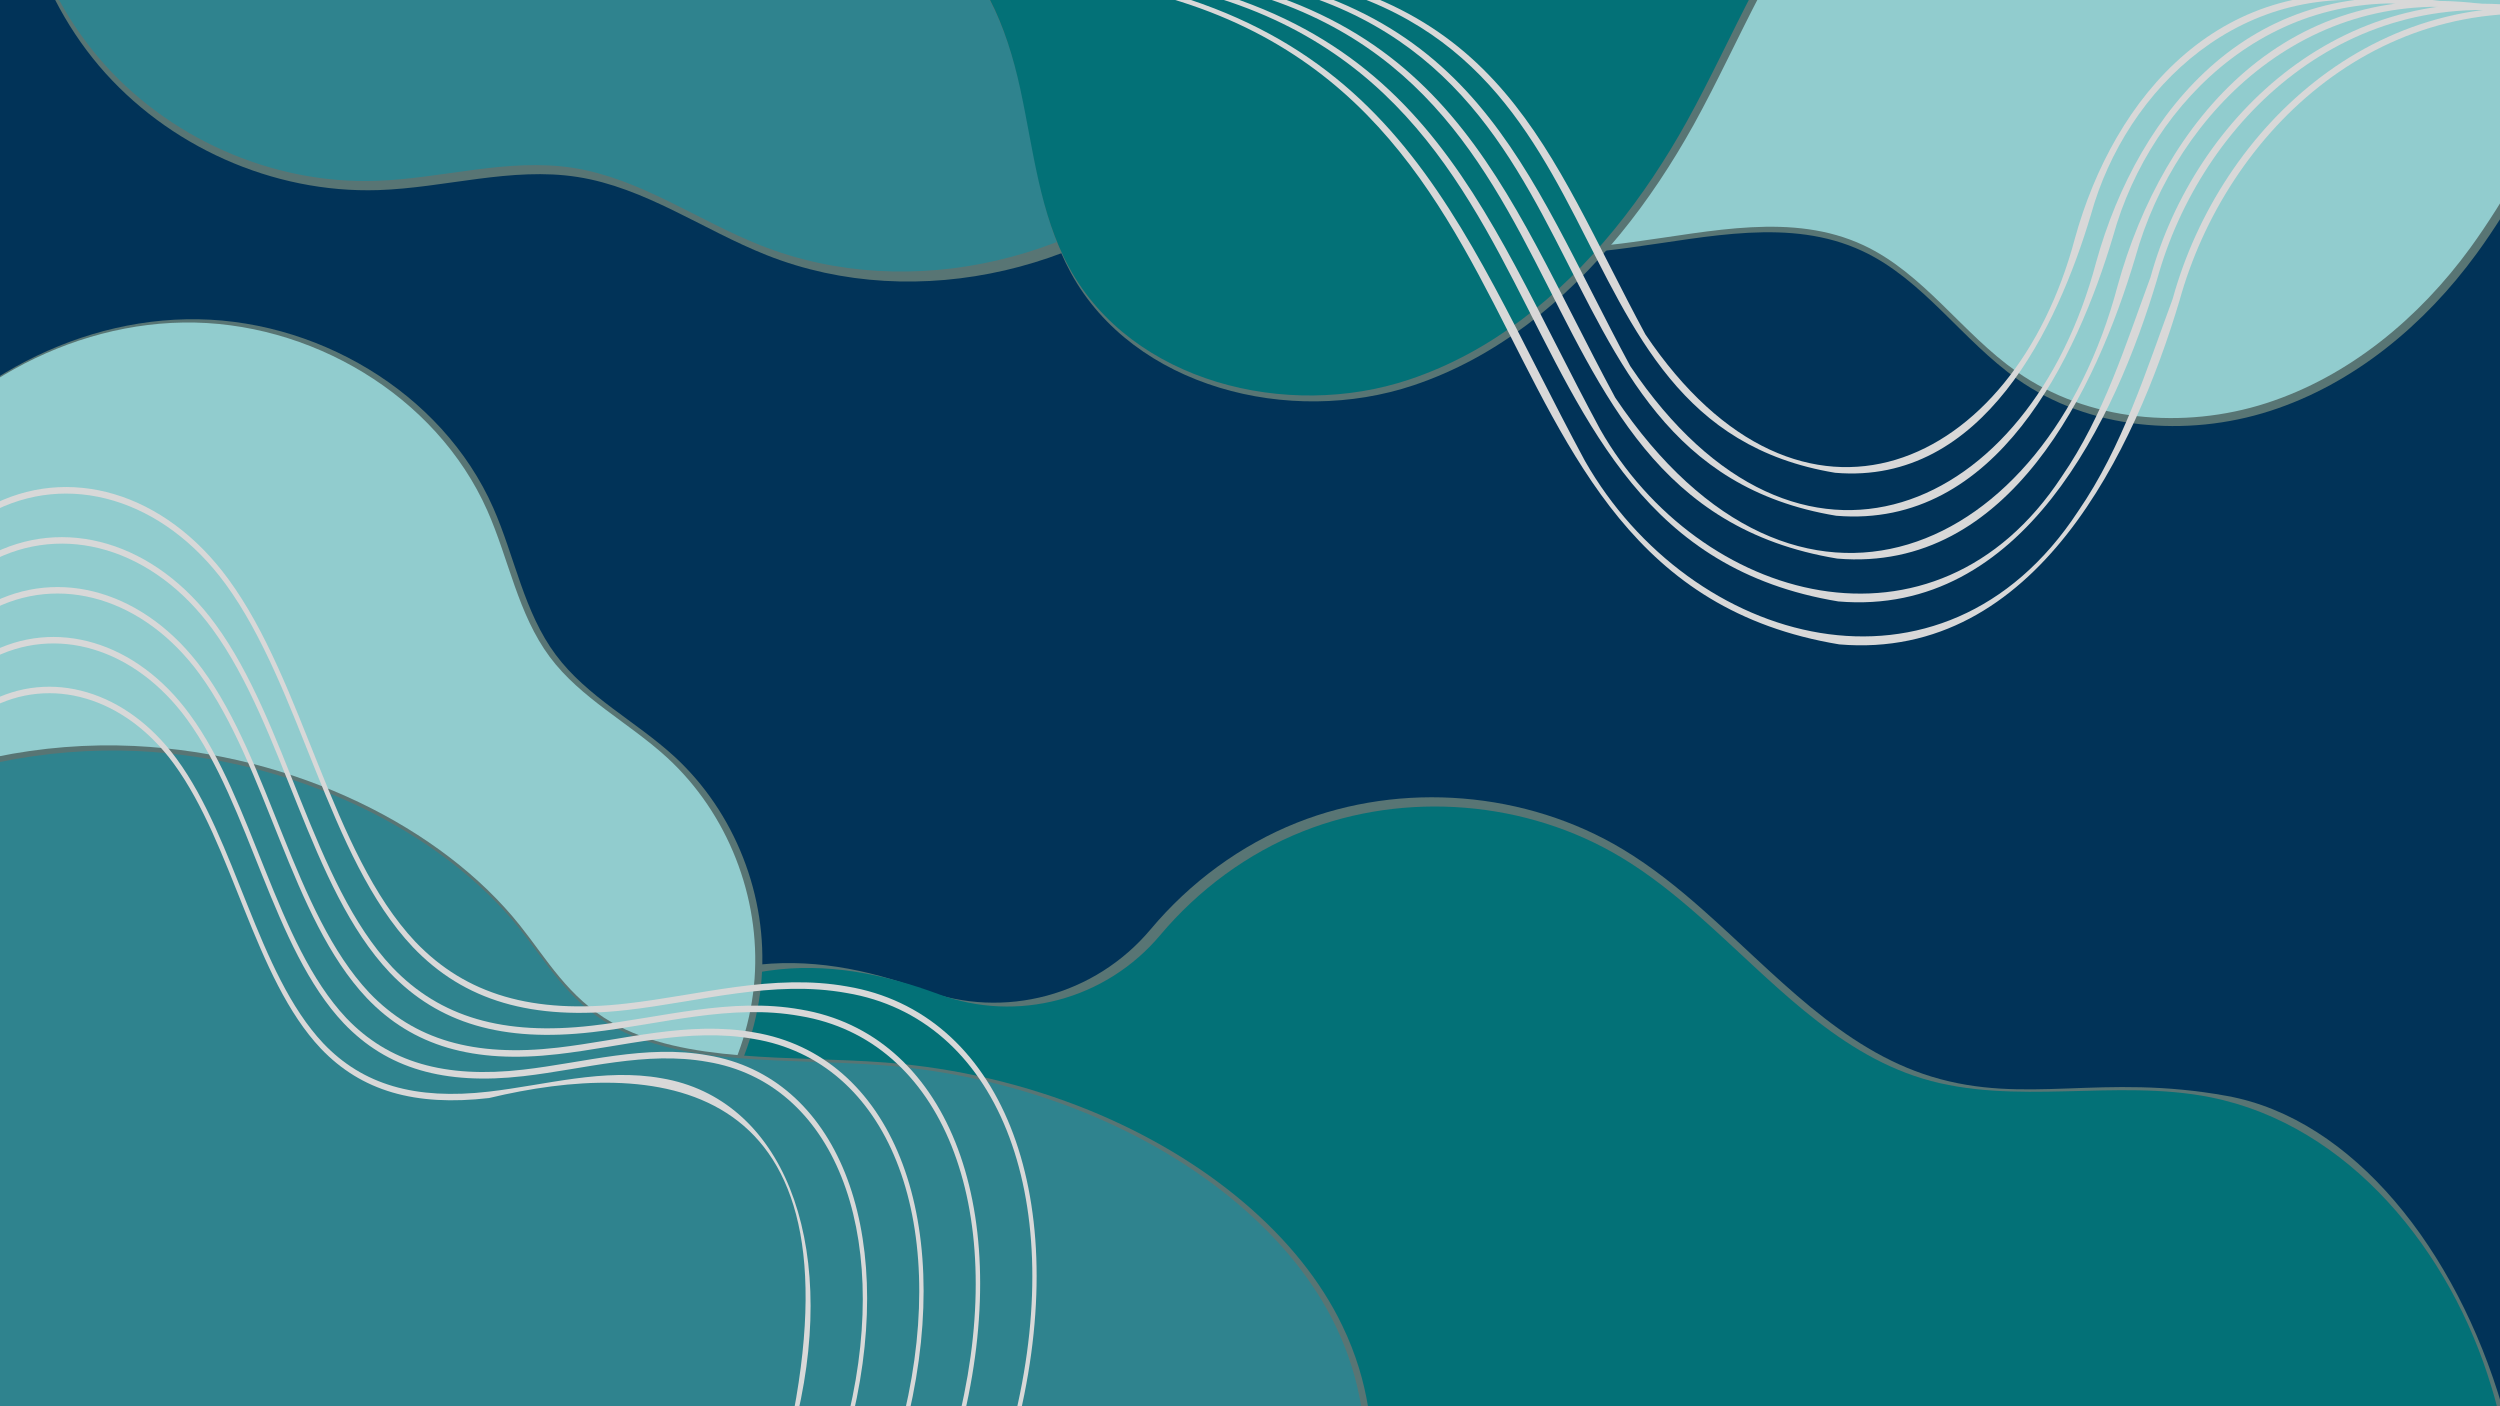 <?xml version="1.0" encoding="utf-8"?>
<!-- Generator: Adobe Illustrator 26.2.1, SVG Export Plug-In . SVG Version: 6.00 Build 0)  -->
<svg version="1.1" id="Layer_1" xmlns="http://www.w3.org/2000/svg" xmlns:xlink="http://www.w3.org/1999/xlink" x="0px" y="0px"
	 viewBox="0 0 1920 1080" style="enable-background:new 0 0 1920 1080;" xml:space="preserve">
<style type="text/css">
	.st0{clip-path:url(#SVGID_00000046321721194356567500000006694409606577294009_);fill:#013358;}
	.st1{clip-path:url(#SVGID_00000046321721194356567500000006694409606577294009_);fill:#587574;}
	.st2{clip-path:url(#SVGID_00000046321721194356567500000006694409606577294009_);fill:#037177;}
	.st3{clip-path:url(#SVGID_00000046321721194356567500000006694409606577294009_);fill:#91CCCE;}
	.st4{clip-path:url(#SVGID_00000046321721194356567500000006694409606577294009_);fill:#2F838E;}
	.st5{clip-path:url(#SVGID_00000046321721194356567500000006694409606577294009_);}
	.st6{fill:#D8D8D8;}
	.st7{fill:#587574;}
	.st8{fill:#2F838E;}
	.st9{fill:#91CCCE;}
	.st10{fill:#037177;}
</style>
<g>
	<defs>
		<rect id="SVGID_1_" width="1920" height="1080"/>
	</defs>
	<clipPath id="SVGID_00000093862875204210008320000008926586709944727953_">
		<use xlink:href="#SVGID_1_"  style="overflow:visible;"/>
	</clipPath>
	
		<rect style="clip-path:url(#SVGID_00000093862875204210008320000008926586709944727953_);fill:#013358;" width="1920" height="1080"/>
	<path style="clip-path:url(#SVGID_00000093862875204210008320000008926586709944727953_);fill:#587574;" d="M1921.7,1080.4
		l-1602.3,4.8c4.9-45.7,16.3-90.8,33-133.5c39-99.7,117-194.8,222.8-209.9c45.6-6.5,90.5,2.3,133.9,18.5
		c62.2,23.1,131.9,4.3,174.6-46.6c30.1-35.9,68.9-64.6,112.4-81.9c80.6-32,176-24.2,250.3,20.5c22.1,13.3,42.3,29.5,61.8,46.8
		c55.6,49.1,105.5,106.5,175.4,127.8c72.8,22.1,130-2.9,226.8,14.8C1807.3,859.3,1886.4,959.9,1921.7,1080.4z"/>
	<path style="clip-path:url(#SVGID_00000093862875204210008320000008926586709944727953_);fill:#037177;" d="M1917.6,1079.9H340.7
		c4.7-44.5,15.9-88.4,32.2-130c38-97.1,114.1-189.6,217.3-204.4c44.5-6.4,88.3,2.3,130.6,18c60.7,22.5,128.7,4.2,170.3-45.4
		c29.4-34.9,67.2-62.9,109.7-79.7c78.7-31.2,171.7-23.6,244.2,20c21.5,12.9,41.2,28.7,60.3,45.5c54.2,47.8,102.9,103.6,171.1,124.4
		c71,21.5,148.5-0.1,221.2,14.4c106.6,21.3,184.9,118.6,215.9,222.8C1915,1070.3,1916.4,1075.1,1917.6,1079.9z"/>
	<path style="clip-path:url(#SVGID_00000093862875204210008320000008926586709944727953_);fill:#587574;" d="M294.3,1031.4
		c23.2-31.3,58.6-51.2,94.2-67.3c35.5-16.1,72.7-29.6,104.6-52c52.2-36.6,86.9-97.1,91.8-160.4c4.9-63.3-20.5-128.1-67.1-170.8
		c-29.5-27-67-45.8-90.9-77.9c-24.6-32.9-31.5-75.4-48.1-113c-39.4-89.2-137.6-146.7-235.6-144.8c-98,1.9-191.8,59.8-243.9,142.9
		s-63.7,188.6-38,282.8c25.6,94.2,86.6,176.9,164.4,235.8c38.2,28.9,80.3,52.4,117.1,83s68.8,70.2,77.4,117.4l63.7,33.4
		C262.9,1107.9,271.1,1062.7,294.3,1031.4z"/>
	<path style="clip-path:url(#SVGID_00000093862875204210008320000008926586709944727953_);fill:#91CCCE;" d="M292.8,1028.2
		c22.9-31,57.8-50.6,93-66.5c35.1-15.9,71.8-29.1,103.4-51.2c51.5-36.2,85.7-96,90.3-158.8c4.6-62.8-20.7-127.1-67-169.7
		c-29.3-26.9-66.5-45.6-90.3-77.5c-24.4-32.8-31.4-75-47.9-112.3c-39.3-88.7-136.6-146-233.6-144.5c-97,1.6-189.6,58.7-240.9,141
		s-62.4,186.9-36.7,280.4c25.7,93.5,86.3,175.8,163.5,234.5c37.9,28.8,79.7,52.3,116.2,82.7c36.5,30.5,68.4,69.9,77,116.7l63.2,33.4
		C262,1104,269.9,1059.2,292.8,1028.2z"/>
	<path style="clip-path:url(#SVGID_00000093862875204210008320000008926586709944727953_);fill:#587574;" d="M-3.1,581.3V1080
		h1053.7c-3-18.1-8.8-39.4-19.8-62.1c-32.9-68.5-104.2-128.5-194.5-165.3c-47.8-19.4-100.9-32.4-156.5-36.6
		c-72.4-5.5-154,1.1-209.8-30.7c-33.6-19.2-49.9-48.5-70.8-74.7C339.7,636,227.5,578.9,103.1,572.9C67.4,571.2,31.2,574.2-3.1,581.3
		z"/>
	<path style="clip-path:url(#SVGID_00000093862875204210008320000008926586709944727953_);fill:#2F838E;" d="M0,585.2L0,1080h1045.4
		c-3.5-20.9-9.9-41.5-19.6-61.6c-32.6-68-103.3-127.5-193-164c-47.4-19.3-100.1-32.1-155.2-36.3c-71.8-5.5-152.8,1.1-208.1-30.5
		c-33.3-19-49.5-48.1-70.2-74.1c-59.1-74-170.4-130.7-293.8-136.7C70,575.2,34.1,578.2,0,585.2z"/>
	<g style="clip-path:url(#SVGID_00000093862875204210008320000008926586709944727953_);">
		<g>
			<path class="st6" d="M783.2,1087c40-172-15.1-309.7-132.6-329.4c-56.9-10.2-113,6.7-169.4,13.1c-71.9,8.3-123.4-6.8-162.2-47.4
				c-64.9-69-85.4-199.2-143.6-278.5c-48.7-66.7-123.1-88.9-184.9-55.2l1.1,4.7c60.7-33,133.7-11.2,181.6,54.2
				c58.1,79.6,78.6,209.8,143.9,278.9c39.4,41.3,91.6,56.6,164.3,48.3c56.1-6.4,112.3-23.3,168.7-13.1
				C765.5,781.8,819.5,917,780,1085.7L783.2,1087z"/>
		</g>
		<g>
			<path class="st6" d="M740.5,1087c37.9-162.7-14.3-293.1-125.5-311.7c-53.8-9.6-106.9,6.3-160.3,12.4
				c-68,7.8-116.7-6.4-153.4-44.8c-61.4-65.2-80.8-188.4-135.8-263.4c-46.1-63.1-116.5-84.1-175-52.3l1.1,4.7
				C49,400.7,118,421.3,163.2,483.2c55,75.3,74.3,198.4,136.2,263.8c37.3,39.1,86.7,53.6,155.5,45.7c53.1-6.1,106.2-22,159.6-12.4
				c109,18.1,160.1,145.9,122.7,305.4L740.5,1087z"/>
		</g>
		<g>
			<path class="st6" d="M697.8,1087c35.7-153.5-13.6-276.5-118.5-294.1c-50.8-9.1-100.8,5.9-151.1,11.7c-64.1,7.4-110-6-144.6-42.2
				c-57.9-61.5-76.2-177.6-128.1-248.4C112,454.5,45.7,434.7-9.6,464.7l1.1,4.7c54.1-29.4,119.1-10,161.8,48.3
				c51.8,71,70.1,187.1,128.4,248.8c35.2,36.9,81.8,50.6,146.7,43.1c50.1-5.7,100.1-20.7,150.5-11.7
				c102.8,17,150.9,137.5,115.6,287.8L697.8,1087z"/>
		</g>
		<g>
			<path class="st6" d="M655.1,1087c33.6-144.3-12.8-260-111.4-276.5c-47.7-8.6-94.7,5.6-142,11c-60.2,6.9-103.3-5.7-135.7-39.6
				c-54.4-57.8-71.5-166.9-120.3-233.3c-40.9-56-103.3-74.6-155.2-46.4l1.1,4.7c50.8-27.6,111.8-9.4,151.9,45.4
				C192.1,619,209.3,728.1,264.1,786c33.1,34.6,76.9,47.5,137.9,40.5c47-5.4,94-19.5,141.3-11c96.5,16,141.6,129.1,108.6,270.2
				L655.1,1087z"/>
		</g>
		<g>
			<path class="st6" d="M612.4,1087c31.4-135.1-12-243.4-104.3-258.9c-44.6-8-88.6,5.2-132.9,10.3c-56.3,6.5-96.6-5.3-126.9-37.1
				c-50.9-54.1-66.9-156.1-112.5-218.3c-38.3-52.4-96.7-69.8-145.3-43.4l1.1,4.7c47.5-25.8,104.6-8.8,142,42.4
				c45.5,62.4,61.6,164.5,112.9,218.7c31,32.4,72,44.5,129.1,37.9c124.8-29.9,283.6-20.3,233.7,242.3L612.4,1087z"/>
		</g>
	</g>
	<g style="clip-path:url(#SVGID_00000093862875204210008320000008926586709944727953_);">
		<path class="st7" d="M90.2-462.2c6.9,49.1-7.5,98.7-25.5,144.9c-18,46.2-39.8,91.5-48.8,140.3C1.1-97.3,23.6-11.5,75.9,50.4
			c52.4,61.8,133.6,98.2,214.6,95.6c51.2-1.7,102.3-18,152.9-10.1c52,8.1,96.4,40.6,145.3,60c116.1,46.1,257.3,11.1,345-77.8
			c87.7-88.9,121.4-224.8,94.3-346.8c-27.1-121.9-111.2-228-219.1-290.9c-107.9-62.8-237.8-83.8-361.7-68.2
			C386.6-580,327-563.9,265.9-559c-61.1,4.9-125.9-2.7-176-37.9L1.8-570.6C50.1-559.7,83.3-511.3,90.2-462.2z"/>
		<path class="st8" d="M89.6-464.2c6.8,48.7-7.5,97.9-25.3,143.7c-17.8,45.9-39.5,90.8-48.4,139.1c-14.6,79,7.7,164.2,59.7,225.5
			c51.9,61.3,132.5,97.4,212.8,94.8c50.8-1.6,101.4-17.8,151.6-10c51.5,8,95.6,40.3,144.1,59.5c115.1,45.7,255.2,11,342.2-77.2
			c87-88.2,120.4-223,93.6-343.9c-26.8-120.9-110.2-226.2-217.3-288.5c-107.1-62.3-235.8-83.1-358.7-67.6
			c-60.3,7.6-119.4,23.6-179.9,28.4c-60.5,4.9-124.9-2.6-174.6-37.6L2-571.7C50-560.9,82.8-512.9,89.6-464.2z"/>
		<path class="st7" d="M861.4-87.3c9.2,54.8,31.5,107.5,65.6,151.4c67.4,86.7,179.1,137,288.6,129.9c11.6-0.7,23.4-2.1,35.1-3.7
			c61.5-8.2,124.2-23.3,179.4,2.4c46.9,21.8,76.8,68.6,119.1,98.4c55.3,38.9,129.8,45.2,194.2,24.5
			c64.3-20.7,118.9-66.3,158.7-120.9c13.8-18.9,26-38.9,38-59v-223H861.4z"/>
		<path class="st9" d="M869.4-88.3c9.1,54.2,31.1,106.1,64.8,149.5c66.5,85.6,176.8,135.3,285,128.3c11.5-0.7,23.1-2,34.7-3.6
			c60.8-8.1,122.7-23,177.2,2.4c46.3,21.6,75.9,67.8,117.7,97.1c54.6,38.4,128.2,44.7,191.8,24.2c63.5-20.5,117.4-65.4,156.7-119.4
			c13.6-18.7,25.6-38.4,37.6-58.3V-88.3H869.4z"/>
		<path class="st7" d="M559.6-119.1c14.7,13.7,31.7,24.7,50.6,32c34.2,13.2,72.8,15.8,103.9,35.3C755-26.1,774,23.3,784.3,70.5
			c10.3,47.2,15,96.8,38.2,139.2c48.2,87.9,168.1,118.1,263.1,86.2c63.3-21.2,116.1-64,158.7-116.1c21.4-26.1,40.1-54.6,56.4-83.9
			c36.6-66.2,63.5-139,113.7-195.6c6-6.8,12.6-13.3,19.5-19.5H559.6z"/>
		<path class="st10" d="M560.6-120.1c14.6,13.5,31.4,24.5,50.2,31.8c33.9,13.1,72.2,15.7,103,35c40.6,25.5,59.5,74.5,69.7,121.3
			c10.2,46.8,14.8,96,37.9,138c47.8,87.1,166.7,117.1,260.9,85.5c62.8-21,115.2-63.5,157.4-115.2c21.2-25.9,39.8-54.2,55.9-83.2
			c36.3-65.6,63-137.9,112.8-194c6-6.8,12.5-13.2,19.4-19.3H560.6z"/>
	</g>
	<g style="clip-path:url(#SVGID_00000093862875204210008320000008926586709944727953_);">
		<g>
			<path class="st6" d="M1412.6,494.9C1097.6,442.7,1223.1,19.9,802.5-19l0.4-4.8C1072.5,7,1116.4,167,1217.3,354.1
				c80.7,141.7,274.5,197.3,378.6,38.7c34.4-50,52.2-107.9,72.7-163.2C1705,97.3,1829.1-20.9,1993,10.8l-1,4.7
				c-161.6-31-282.2,85.4-318.2,215.6C1639.9,344.3,1564.5,507.7,1412.6,494.9z"/>
		</g>
		<g>
			<path class="st6" d="M1411.8,461.9C1116.3,413,1234.1,16.7,839.9-19.8l0.4-4.8c252.8,28.8,294,178.9,388.6,354.3
				c75.5,132.8,257.1,184.9,354.6,36.2c32.3-46.9,48.9-101.1,68.1-153c34.1-124.1,150.6-234.8,304.2-205.2l-1,4.7
				c-151.3-29-264.3,80-298.1,202C1625,320.8,1554.3,474,1411.8,461.9z"/>
		</g>
		<g>
			<path class="st6" d="M1411,429c-275.9-45.6-166-415.5-533.7-449.5l0.4-4.8c236,26.9,274.5,166.9,362.8,330.7
				c140.1,208.3,331,120.8,385.8-85.8C1661.1,93.4,1756.7-23,1918.8,4.9l-1,4.7c-141.2-27.1-246.5,74.7-278,188.5
				C1610.2,297.2,1544,440.2,1411,429z"/>
		</g>
		<g>
			<path class="st6" d="M1410.2,396.1C1153.9,353.7,1256,10.3,914.6-21.3l0.4-4.8c219.2,25,255,155,337,307.2
				c130,193.3,307,112,357.8-79.6C1642.3,84.2,1731.1-24,1881.7,2l-1,4.7c-131-25.1-228.7,69.3-257.9,174.9
				C1595.3,273.7,1533.8,406.5,1410.2,396.1z"/>
		</g>
		<g>
			<path class="st6" d="M1409.4,363.1C1172.7,323.9,1266.4,6.7,952-22.1l0.4-4.8c202.4,23.1,235.5,143.1,311.2,283.6
				c119.9,178.3,283,103.2,329.9-73.5c29.9-108.3,112-208.2,251.1-184.2l-1,4.7c-120.8-23.1-210.8,63.9-237.8,161.3
				C1580.4,250.1,1523.6,372.8,1409.4,363.1z"/>
		</g>
	</g>
</g>
</svg>

